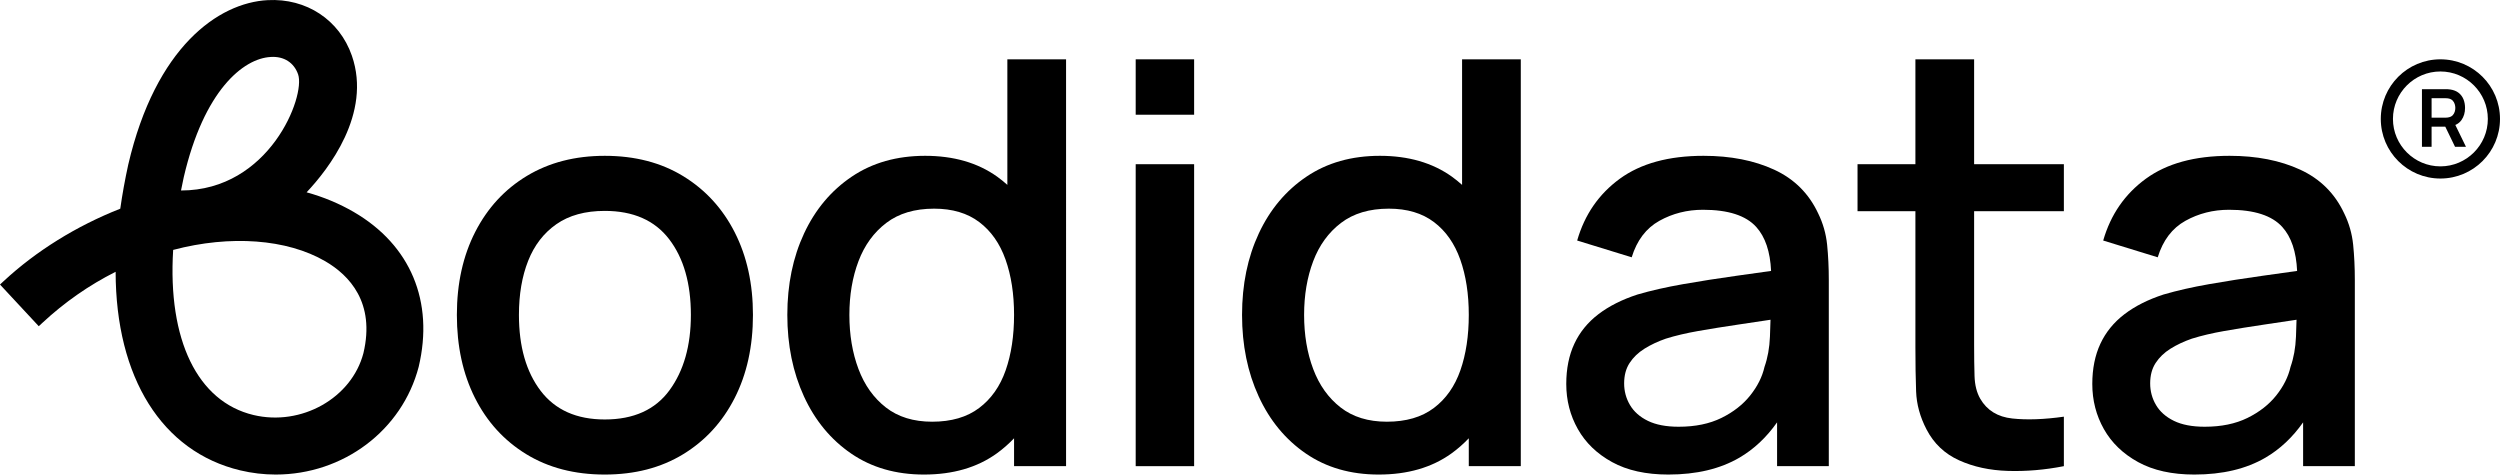 <?xml version="1.0" encoding="iso-8859-1"?>
<!-- Generator: Adobe Illustrator 26.0.3, SVG Export Plug-In . SVG Version: 6.00 Build 0)  -->
<svg version="1.1" id="Layer_1" xmlns="http://www.w3.org/2000/svg" xmlns:xlink="http://www.w3.org/1999/xlink" x="0px" y="0px"
	 viewBox="0 0 1580.443 300" enable-background="new 0 0 1580.443 300" xml:space="preserve">
<g>
	<g>
		<path d="M431.989,111.408c-14.023-8.601-30.577-12.903-49.666-12.903c-18.736,0-35.116,4.215-49.136,12.638
			c-14.024,8.426-24.923,20.211-32.699,35.349c-7.777,15.143-11.667,32.672-11.667,52.584c0,19.796,3.801,37.265,11.401,52.405
			c7.6,15.143,18.409,27.015,32.433,35.616C346.678,295.696,363.234,300,382.323,300c18.97,0,35.465-4.273,49.49-12.815
			c14.021-8.542,24.89-20.385,32.609-35.526c7.716-15.14,11.577-32.669,11.577-52.583c0-19.678-3.83-37.057-11.488-52.141
			C456.851,131.853,446.011,120.01,431.989,111.408z M423.241,246.709c-9.015,12.315-22.655,18.47-40.918,18.47
			c-17.795,0-31.285-6.009-40.476-18.027c-9.191-12.02-13.786-28.043-13.786-48.076c0-12.961,1.943-24.362,5.833-34.202
			c3.888-9.837,9.837-17.556,17.851-23.154c8.011-5.594,18.205-8.395,30.578-8.395c18.027,0,31.607,5.982,40.74,17.939
			c9.13,11.962,13.698,27.9,13.698,47.812C436.761,218.518,432.255,234.398,423.241,246.709z"/>
	</g>
	<g>
		<path d="M636.828,116.877c-2.061-1.831-4.188-3.591-6.452-5.205c-12.314-8.776-27.484-13.167-45.512-13.167
			c-17.912,0-33.377,4.39-46.397,13.167c-13.022,8.779-23.066,20.741-30.135,35.881c-7.07,15.141-10.606,32.317-10.606,51.522
			c0,19.089,3.505,36.263,10.517,51.522c7.009,15.261,16.968,27.308,29.871,36.145C551.016,295.581,566.362,300,584.157,300
			c18.263,0,33.582-4.45,45.955-13.346c3.974-2.857,7.604-6.076,10.958-9.584v17.627h32.875V37.5h-37.118V116.877z M635.767,234.071
			c-3.534,10.137-9.133,18.09-16.791,23.861c-7.661,5.774-17.559,8.662-29.694,8.662c-11.784,0-21.536-3.005-29.252-9.015
			c-7.719-6.009-13.494-14.109-17.322-24.303c-3.83-10.19-5.743-21.591-5.743-34.201c0-12.488,1.913-23.802,5.743-33.937
			c3.828-10.132,9.691-18.205,17.587-24.215c7.894-6.01,17.968-9.014,30.225-9.014c11.546,0,21.061,2.828,28.544,8.484
			c7.482,5.655,13.019,13.552,16.615,23.684c3.593,10.135,5.391,21.8,5.391,34.997C641.07,212.274,639.303,223.939,635.767,234.071z
			"/>
	</g>
	<g>
		<rect x="717.957" y="103.807" width="36.94" height="190.89"/>
	</g>
	<g>
		<rect x="717.957" y="37.5" width="36.94" height="35.023"/>
	</g>
	<g>
		<path d="M924.293,116.877c-2.061-1.831-4.188-3.591-6.451-5.205c-12.314-8.776-27.484-13.167-45.512-13.167
			c-17.912,0-33.377,4.39-46.397,13.167c-13.022,8.779-23.066,20.741-30.135,35.881c-7.07,15.141-10.606,32.317-10.606,51.522
			c0,19.089,3.505,36.263,10.517,51.522c7.009,15.261,16.968,27.308,29.871,36.145C838.482,295.581,853.828,300,871.622,300
			c18.263,0,33.582-4.45,45.955-13.346c3.974-2.857,7.604-6.076,10.958-9.584v17.627h32.875V37.5h-37.118V116.877z M923.233,234.071
			c-3.534,10.137-9.133,18.09-16.791,23.861c-7.661,5.774-17.559,8.662-29.694,8.662c-11.784,0-21.536-3.005-29.252-9.015
			c-7.719-6.009-13.494-14.109-17.322-24.303c-3.83-10.19-5.743-21.591-5.743-34.201c0-12.488,1.913-23.802,5.743-33.937
			c3.828-10.132,9.691-18.205,17.587-24.215c7.894-6.01,17.968-9.014,30.225-9.014c11.546,0,21.061,2.828,28.544,8.484
			c7.482,5.655,13.019,13.552,16.615,23.684c3.593,10.135,5.391,21.8,5.391,34.997C928.536,212.274,926.769,223.939,923.233,234.071
			z"/>
	</g>
	<g>
		<path d="M1149.409,134.914c-5.892-12.606-15.173-21.829-27.837-27.661c-12.669-5.833-27.546-8.748-44.63-8.748
			c-22.036,0-39.68,4.832-52.936,14.493c-13.256,9.664-22.243,22.685-26.954,39.062l34.466,10.605
			c3.297-10.721,9.13-18.41,17.498-23.066c8.365-4.653,17.556-6.981,27.573-6.981c15.908,0,27.13,3.622,33.671,10.87
			c5.707,6.324,8.83,15.59,9.377,27.79c-7.237,1.018-14.446,2.036-21.751,3.052c-11.841,1.651-23.126,3.42-33.847,5.303
			c-10.724,1.885-20.327,4.065-28.809,6.539c-9.783,3.181-18.029,7.334-24.746,12.46c-6.717,5.126-11.784,11.343-15.201,18.648
			c-3.418,7.308-5.126,15.792-5.126,25.453c0,10.369,2.444,19.884,7.336,28.544c4.889,8.662,12.107,15.616,21.651,20.856
			c9.544,5.242,21.387,7.867,35.528,7.867c17.79,0,32.787-3.566,44.983-10.694c9.129-5.336,17.052-12.771,23.772-22.301v27.692
			h32.699V177.158c0-8.011-0.353-15.493-1.06-22.446C1154.359,147.759,1152.473,141.161,1149.409,134.914z M1115.474,231.951
			c-1.414,6.247-4.419,12.257-9.015,18.029c-4.595,5.774-10.665,10.517-18.205,14.229c-7.542,3.71-16.557,5.567-27.042,5.567
			c-7.897,0-14.378-1.238-19.443-3.712c-5.068-2.474-8.838-5.803-11.312-9.986c-2.476-4.182-3.712-8.75-3.712-13.698
			c0-5.066,1.148-9.369,3.447-12.903c2.298-3.536,5.418-6.539,9.367-9.015c3.948-2.474,8.454-4.595,13.522-6.362
			c6.01-1.884,12.872-3.505,20.591-4.862c7.716-1.353,16.349-2.74,25.894-4.153c6.118-0.906,12.72-1.894,19.709-2.945
			c-0.072,3.127-0.187,6.664-0.355,10.722C1118.625,219.932,1117.475,226.294,1115.474,231.951z"/>
	</g>
	<g>
		<path d="M1247.993,37.5h-37.116v66.307h-36.588V133.5h36.588v86.078c0,10.369,0.146,19.65,0.442,27.837
			c0.292,8.192,2.502,16.235,6.627,24.127c4.596,8.838,11.428,15.319,20.503,19.442c9.073,4.124,19.383,6.364,30.932,6.717
			c11.547,0.353,23.332-0.649,35.351-3.005v-31.285c-12.491,1.767-23.362,2.152-32.611,1.15
			c-9.251-1.001-15.996-5.154-20.237-12.462c-2.24-3.888-3.446-8.66-3.624-14.317c-0.176-5.655-0.265-12.311-0.265-19.972V133.5
			h56.738v-29.694h-56.738V37.5z"/>
	</g>
	<g>
		<path d="M1481.954,134.914c-5.892-12.606-15.173-21.829-27.837-27.661c-12.669-5.833-27.546-8.748-44.63-8.748
			c-22.036,0-39.68,4.832-52.936,14.493c-13.256,9.664-22.243,22.685-26.954,39.062l34.466,10.605
			c3.297-10.721,9.13-18.41,17.498-23.066c8.365-4.653,17.556-6.981,27.573-6.981c15.908,0,27.13,3.622,33.671,10.87
			c5.707,6.324,8.83,15.59,9.377,27.79c-7.237,1.018-14.446,2.036-21.751,3.052c-11.841,1.651-23.126,3.42-33.847,5.303
			c-10.724,1.885-20.327,4.065-28.809,6.539c-9.783,3.181-18.029,7.334-24.746,12.46s-11.784,11.343-15.201,18.648
			c-3.418,7.308-5.126,15.792-5.126,25.453c0,10.369,2.444,19.884,7.336,28.544c4.889,8.662,12.107,15.616,21.651,20.856
			c9.545,5.242,21.387,7.867,35.528,7.867c17.79,0,32.787-3.566,44.983-10.694c9.129-5.336,17.052-12.771,23.772-22.301v27.692
			h32.699V177.158c0-8.011-0.353-15.493-1.06-22.446C1486.904,147.759,1485.017,141.161,1481.954,134.914z M1448.019,231.951
			c-1.414,6.247-4.419,12.257-9.015,18.029c-4.595,5.774-10.665,10.517-18.205,14.229c-7.542,3.71-16.557,5.567-27.042,5.567
			c-7.897,0-14.378-1.238-19.443-3.712c-5.068-2.474-8.838-5.803-11.312-9.986c-2.476-4.182-3.712-8.75-3.712-13.698
			c0-5.066,1.148-9.369,3.447-12.903c2.298-3.536,5.418-6.539,9.367-9.015c3.948-2.474,8.454-4.595,13.522-6.362
			c6.01-1.884,12.872-3.505,20.591-4.862c7.716-1.353,16.349-2.74,25.894-4.153c6.118-0.906,12.72-1.894,19.709-2.945
			c-0.072,3.127-0.187,6.664-0.355,10.722C1451.17,219.932,1450.02,226.294,1448.019,231.951z"/>
	</g>
	<g>
		<g>
			<path d="M223.726,134.061h-0.001c-9.188-5.349-19.225-9.539-29.9-12.484c13.628-14.45,41.323-49.696,28.629-86.355
				c-7.855-22.652-28.753-36.448-53.227-35.136c-31.291,1.642-70.875,29.797-88.142,103.932c-2.088,9.549-3.785,18.926-5.053,27.907
				c-27.803,10.97-53.287,26.807-73.794,45.87L0,179.876l24.509,26.352l2.237-2.082c14.023-13.048,29.595-23.905,46.348-32.32
				c0.104,66.919,29.311,113.675,78.73,125.516c7.378,1.763,14.936,2.658,22.465,2.658c42.776-0.007,79.94-27.988,90.393-68.109
				C274.475,190.581,259.547,154.923,223.726,134.061z M116.187,111.922c12.714-54.568,37.531-74.993,54.967-75.907
				c8.38-0.555,14.755,3.64,17.302,10.996c4.799,13.843-18.104,73.411-74.027,73.411L116.187,111.922z M205.623,165.154
				c15.189,8.847,31.7,26.106,24.13,58.084c-7.43,28.452-39.273,46.365-69.55,39.11c-35.361-8.469-54.246-47.411-50.734-104.36
				C145.621,148.433,181.432,151.071,205.623,165.154z"/>
		</g>
	</g>
	<g>
		<path d="M1531.102,92.808V56.374h15.049c0.353,0,0.811,0.015,1.366,0.038c0.555,0.03,1.073,0.083,1.546,0.165
			c2.109,0.323,3.85,1.021,5.224,2.102c1.374,1.081,2.394,2.439,3.062,4.083c0.661,1.644,0.998,3.475,0.998,5.479
			c0,2.972-0.75,5.517-2.252,7.656c-1.501,2.132-3.805,3.453-6.905,3.956l-2.604,0.225h-9.39v12.73H1531.102z M1537.197,74.388
			h8.707c0.338,0,0.713-0.015,1.133-0.053c0.42-0.03,0.811-0.098,1.163-0.203c1.013-0.248,1.809-0.698,2.394-1.336
			c0.578-0.646,0.991-1.366,1.239-2.177c0.248-0.811,0.368-1.606,0.368-2.379c0-0.773-0.12-1.569-0.368-2.387
			s-0.661-1.554-1.239-2.192c-0.585-0.638-1.381-1.088-2.394-1.344c-0.353-0.098-0.743-0.165-1.163-0.188s-0.796-0.038-1.133-0.038
			h-8.707V74.388z M1552.021,92.808l-7.183-14.824l6.2-1.366l7.889,16.19H1552.021z"/>
	</g>
	<g>
		<g>
			<path d="M1542.763,45.186c16.539,0,29.995,13.456,29.995,29.995s-13.456,29.994-29.995,29.994s-29.994-13.455-29.994-29.994
				S1526.223,45.186,1542.763,45.186 M1542.763,37.5c-20.81,0-37.68,16.87-37.68,37.681c0,20.81,16.87,37.68,37.68,37.68
				c20.811,0,37.681-16.87,37.681-37.68C1580.443,54.37,1563.573,37.5,1542.763,37.5L1542.763,37.5z"/>
		</g>
	</g>
</g>
<g>
</g>
<g>
</g>
<g>
</g>
<g>
</g>
<g>
</g>
<g>
</g>
<g>
</g>
<g>
</g>
<g>
</g>
<g>
</g>
<g>
</g>
<g>
</g>
<g>
</g>
<g>
</g>
<g>
</g>
</svg>
